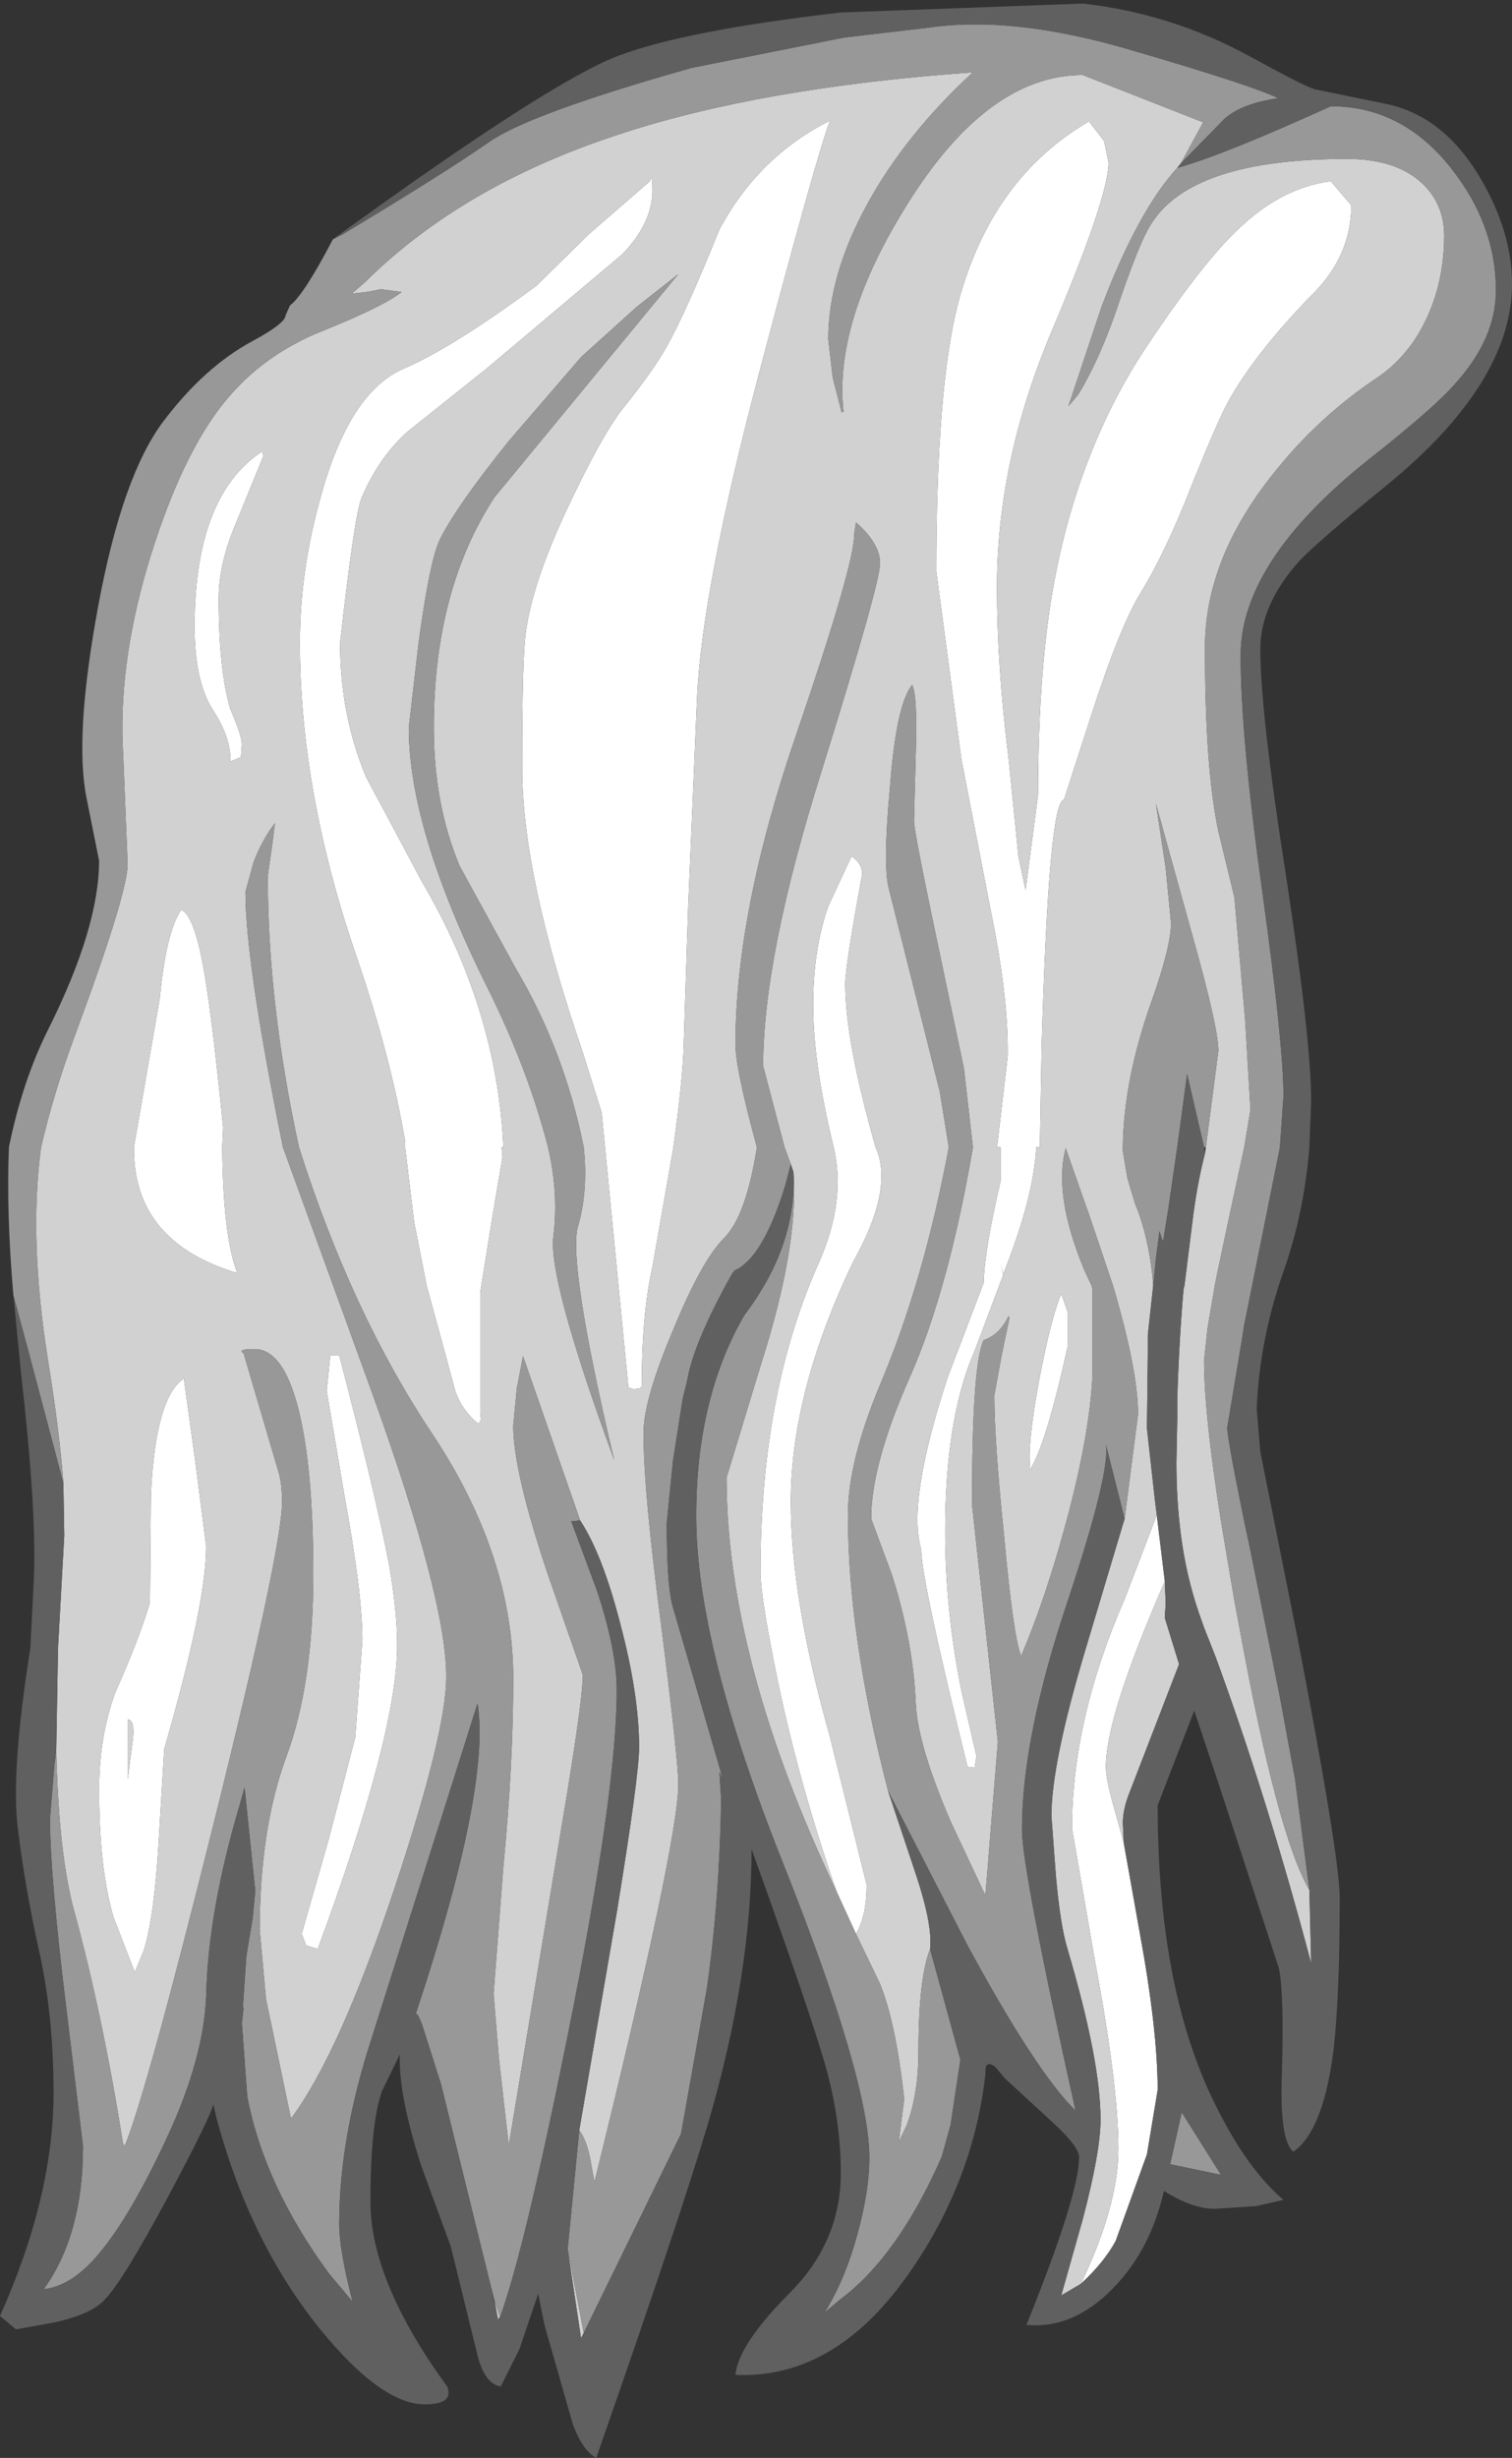 <?xml version="1.0" encoding="UTF-8" standalone="no"?>
<svg xmlns:ffdec="https://www.free-decompiler.com/flash" xmlns:xlink="http://www.w3.org/1999/xlink" ffdec:objectType="shape" height="137.65px" width="84.7px" xmlns="http://www.w3.org/2000/svg">
  <rect width="100%" height="100%" fill="#333333" stroke="none"/>
  <g transform="matrix(1.0, 0.0, 0.0, 1.0, 38.8, 49.15)">
    <path d="M26.0 35.7 L26.45 39.4 25.9 40.7 Q23.15 47.2 23.15 49.8 23.15 50.4 23.5 51.7 L24.15 54.05 25.05 59.1 Q26.05 64.55 26.05 67.9 L25.45 71.5 23.7 76.35 Q23.05 77.55 21.75 78.75 23.85 74.35 23.85 71.2 23.85 67.65 22.55 60.75 L21.25 53.25 Q21.25 47.15 24.2 40.4 L26.0 35.7 M15.4 49.8 Q12.8 39.3 12.8 37.6 12.0 34.95 14.3 27.95 L16.3 22.7 Q16.35 20.85 17.25 17.0 L17.25 15.1 17.05 15.1 17.65 10.0 Q17.7 6.65 16.65 1.6 L15.05 -6.65 13.65 -17.15 Q13.65 -27.35 14.85 -32.1 16.7 -39.15 22.2 -42.35 L23.05 -41.25 23.3 -40.05 Q23.3 -38.15 20.2 -30.8 17.05 -23.45 17.05 -16.25 17.05 -11.85 17.7 -6.7 L18.25 -1.2 18.65 0.7 19.35 -4.65 Q19.35 -11.85 20.3 -16.8 21.7 -24.1 25.4 -29.7 28.6 -34.5 30.6 -36.35 33.0 -38.65 35.75 -39.0 L36.9 -37.65 Q36.9 -34.95 34.9 -32.85 31.55 -29.45 30.0 -26.65 29.35 -25.45 27.85 -21.7 26.5 -18.25 25.1 -15.95 23.95 -14.1 22.3 -9.0 L20.8 -4.35 Q19.95 -4.35 19.55 9.5 L19.45 15.1 19.25 15.1 Q19.1 17.95 17.4 22.2 L17.25 21.6 17.4 22.25 15.8 26.5 Q14.15 30.25 14.15 36.6 14.15 41.0 15.05 45.5 L15.9 49.2 15.8 49.85 15.4 49.8 M-6.15 9.8 Q-9.55 -0.1 -9.55 -6.15 -9.55 -12.35 -9.35 -13.7 -9.0 -16.4 -7.15 -20.4 -5.1 -24.8 -3.85 -26.35 -2.2 -28.4 -1.45 -29.75 -0.4 -31.6 1.5 -36.3 3.7 -40.4 7.7 -42.4 6.95 -40.45 3.75 -28.35 0.55 -16.25 0.25 -10.15 L-0.25 1.65 -0.5 9.35 Q-0.55 11.35 -1.1 15.25 L-2.25 21.8 Q-2.85 24.45 -2.85 28.5 L-2.95 28.6 -3.3 28.65 -3.6 28.55 -5.1 13.15 -6.15 9.8 M8.05 56.75 Q5.8 50.25 4.6 44.15 3.8 40.15 3.8 38.9 3.8 28.8 7.1 21.5 8.6 18.05 7.9 15.1 6.75 10.4 6.75 7.15 6.75 4.0 7.6 1.6 L8.9 -1.2 Q9.5 -0.8 9.5 -0.2 8.55 4.95 8.55 5.95 8.55 9.15 10.25 15.1 11.3 17.4 9.0 21.5 5.5 28.8 5.5 34.95 5.5 40.35 7.65 47.95 L9.75 56.4 Q9.75 58.15 9.15 59.15 L8.05 56.75 M-18.75 4.65 Q-22.0 -4.7 -22.0 -13.15 -22.0 -17.25 -20.8 -21.45 -19.2 -27.2 -16.2 -28.5 -13.5 -29.65 -8.75 -33.15 L-5.8 -36.05 -2.4 -39.0 Q-2.25 -39.5 -2.25 -38.5 -2.25 -36.65 -3.95 -34.9 L-11.55 -28.5 -16.0 -24.95 Q-17.6 -23.5 -18.55 -21.25 -18.95 -20.25 -19.75 -13.15 -19.75 -9.15 -18.3 -5.65 L-15.15 0.25 Q-10.95 7.4 -10.6 15.1 L-10.7 15.1 -10.65 15.65 -11.2 18.9 -11.9 23.25 -11.9 30.05 -11.85 30.35 -12.0 30.6 Q-12.95 29.8 -13.3 28.75 L-13.85 26.7 -14.9 22.85 -15.6 19.3 -16.1 15.15 -16.1 14.8 Q-16.9 10.1 -18.75 4.65 M-24.15 -23.85 L-24.1 -23.85 -24.05 -23.6 -25.6 -19.8 Q-26.55 -17.55 -26.55 -15.65 -26.55 -11.65 -25.9 -9.45 -25.25 -7.95 -25.25 -7.45 L-25.3 -6.75 -25.9 -6.5 Q-25.85 -7.8 -26.85 -9.35 -27.9 -10.95 -27.9 -14.05 -27.9 -21.35 -24.15 -23.85 M-26.35 15.1 Q-26.3 20.15 -25.5 22.15 -31.35 20.4 -31.3 15.1 L-29.85 6.75 Q-29.5 3.05 -28.65 1.8 -27.9 2.1 -27.35 5.35 -26.9 7.95 -26.3 14.0 L-26.35 15.1 M-28.5 28.05 L-27.85 32.75 -27.25 37.45 Q-27.25 40.7 -29.6 48.8 L-29.9 53.8 Q-30.15 58.2 -30.75 60.1 L-31.25 61.3 -32.45 58.2 Q-33.25 55.45 -33.25 51.05 -33.25 48.15 -32.35 45.65 -31.05 42.75 -30.4 40.6 L-30.35 34.6 Q-30.1 29.1 -28.5 28.05 M-19.8 26.75 Q-17.75 34.55 -17.0 38.5 -16.55 41.1 -16.55 43.0 -16.55 47.95 -21.0 60.0 L-21.65 59.8 -21.9 59.15 -20.4 53.9 -18.9 48.15 -18.5 42.7 Q-18.5 40.1 -19.5 34.65 L-20.5 28.75 -20.3 26.75 -19.8 26.75 M-31.65 47.15 L-31.65 50.5 -31.35 48.2 Q-31.25 47.15 -31.65 47.15 M18.9 33.05 Q18.75 31.7 19.4 28.2 20.05 24.75 20.65 23.3 L21.0 24.3 21.0 26.3 Q19.8 31.75 18.9 33.15 L18.9 33.05" fill="#ffffff" fill-rule="evenodd" stroke="none"/>
    <path d="M27.35 -40.0 L27.15 -39.75 Q24.95 -37.35 22.9 -31.95 L21.05 -26.4 21.6 -27.05 Q22.9 -29.2 23.95 -32.4 25.05 -35.6 25.65 -36.55 27.9 -40.25 36.65 -40.25 39.45 -40.25 40.9 -38.85 42.1 -37.7 42.1 -35.95 42.1 -33.55 41.2 -31.5 40.2 -29.25 38.35 -28.0 35.05 -25.8 32.55 -22.65 28.7 -17.85 28.7 -12.9 28.7 -6.1 29.45 -2.6 L30.35 1.1 30.95 7.95 31.25 13.0 30.9 15.1 29.95 19.5 29.4 22.1 29.25 22.85 28.85 25.2 28.65 27.05 Q28.65 30.05 29.6 36.05 L30.35 40.5 30.65 42.1 Q32.75 53.6 34.55 56.7 L34.65 60.8 Q32.2 51.55 29.3 43.65 L28.65 42.0 28.35 41.15 Q27.65 39.1 27.35 36.8 27.1 34.85 27.1 32.75 L27.15 30.25 27.15 29.4 27.15 29.2 Q27.25 25.9 27.5 23.05 L27.55 22.85 28.05 18.85 Q28.3 17.0 28.7 15.45 L28.75 15.1 29.45 9.7 Q29.45 8.4 28.0 3.25 L25.95 -4.15 26.5 -0.55 26.8 2.55 Q26.8 3.85 25.7 6.95 24.15 11.3 24.1 15.1 L24.1 15.3 24.35 16.8 24.6 17.65 24.8 18.3 25.0 18.8 Q25.65 20.7 25.8 22.85 L25.5 25.6 25.5 26.6 25.45 30.75 25.45 30.85 25.9 34.9 26.0 35.7 24.2 40.4 Q21.25 47.15 21.25 53.25 L22.55 60.75 Q23.85 67.65 23.85 71.2 23.85 74.35 21.75 78.75 L20.65 79.4 21.85 75.15 Q22.85 71.35 22.85 69.55 22.85 66.25 21.0 60.0 20.6 58.7 20.35 55.9 L20.1 52.55 Q20.1 49.6 22.0 43.25 L24.2 35.9 24.95 30.05 Q24.95 27.6 23.55 22.85 L22.15 18.7 21.95 18.15 20.9 15.15 Q20.2 17.8 21.95 22.0 L22.35 22.85 22.4 23.05 22.4 27.85 Q22.25 31.15 20.95 36.0 19.8 40.3 18.4 43.6 17.95 42.4 17.45 36.9 16.9 31.55 16.9 29.0 L17.3 26.8 17.75 24.65 17.7 24.55 Q17.2 25.6 16.3 25.9 15.65 27.25 15.65 35.1 L17.1 48.4 16.4 57.0 14.45 52.85 Q12.6 48.55 12.5 46.25 12.35 42.75 11.15 39.0 L10.0 35.9 Q10.0 32.85 12.2 27.9 14.35 23.0 15.7 15.1 L15.2 10.7 13.35 1.9 Q12.4 -2.65 12.4 -3.2 L12.5 -7.0 Q12.6 -10.15 12.3 -10.8 11.4 -9.7 11.05 -5.0 10.65 -0.65 11.0 0.65 L13.85 12.0 14.35 15.1 Q12.95 22.6 10.5 28.4 8.7 32.7 8.7 35.7 8.7 42.45 10.95 51.15 L12.55 55.95 Q13.45 58.7 13.3 60.0 12.65 61.65 12.65 65.75 12.65 68.1 12.0 69.85 L11.55 70.8 11.85 68.4 Q11.4 64.2 10.5 61.95 L9.15 59.15 Q9.75 58.15 9.75 56.4 L7.65 47.95 Q5.5 40.35 5.5 34.95 5.5 28.8 9.0 21.5 11.3 17.4 10.25 15.1 8.55 9.15 8.55 5.95 8.55 4.95 9.5 -0.2 9.5 -0.8 8.9 -1.2 L7.6 1.6 Q6.75 4.0 6.75 7.15 6.75 10.4 7.9 15.1 8.6 18.05 7.1 21.5 3.8 28.8 3.8 38.9 3.8 40.15 4.6 44.15 5.8 50.25 8.05 56.75 1.9 43.8 1.9 33.6 L3.8 27.35 Q5.95 20.65 5.65 16.5 L5.5 16.05 5.15 15.1 3.95 10.55 Q3.95 4.4 7.25 -6.05 10.5 -16.5 10.5 -17.6 10.5 -18.7 9.15 -19.9 L9.05 -19.25 Q9.1 -17.65 5.8 -8.0 2.4 1.9 2.4 9.35 2.4 10.7 3.6 15.1 3.0 18.95 1.75 20.2 0.5 21.45 -1.1 25.35 -2.75 29.25 -2.75 31.1 -2.75 34.4 -1.75 41.95 -0.8 49.5 -0.8 50.75 -0.8 54.0 -5.5 73.05 L-5.7 71.95 Q-5.9 70.75 -6.35 70.15 L-4.25 57.95 Q-3.0 50.3 -3.0 48.7 -3.0 45.75 -4.05 41.8 -5.05 37.9 -6.3 36.0 L-9.5 26.8 -9.85 28.6 -10.05 30.7 Q-10.05 33.25 -8.1 39.05 L-6.15 44.65 Q-6.15 45.85 -7.0 51.1 L-10.3 71.0 -10.85 66.15 -11.15 62.5 -10.6 55.35 Q-10.05 49.65 -10.05 44.85 -10.05 38.0 -14.55 31.2 -19.1 24.4 -22.05 15.1 -23.8 7.1 -23.8 -0.1 L-23.55 -1.85 -23.4 -3.05 Q-24.1 -2.15 -24.6 -0.85 L-25.05 0.8 Q-25.05 4.75 -22.95 15.1 L-17.85 29.15 Q-13.8 40.45 -13.8 44.75 -13.8 47.85 -16.65 56.45 -19.75 65.8 -22.5 69.5 L-23.9 62.8 -24.25 58.95 Q-24.25 53.25 -22.75 49.2 -21.25 45.15 -21.25 39.0 -21.25 33.0 -22.1 29.7 -22.95 26.4 -24.55 26.4 -25.55 26.4 -25.15 26.65 L-23.15 33.45 Q-23.0 34.1 -23.0 34.95 -23.0 37.6 -26.85 53.05 -30.55 67.9 -31.8 71.0 L-31.9 70.95 Q-33.05 63.7 -34.65 57.85 -35.5 54.75 -35.65 48.95 L-35.65 48.9 -35.55 43.15 -35.2 36.85 -35.25 33.9 Q-35.45 31.15 -36.1 27.1 -37.2 20.25 -36.5 15.1 -35.8 12.05 -34.55 8.7 -31.65 0.85 -31.65 -0.75 L-31.9 -6.9 Q-32.2 -11.75 -30.55 -17.4 -28.85 -23.1 -26.6 -26.15 -24.35 -29.2 -20.65 -30.65 -17.3 -32.0 -16.3 -32.8 L-17.45 -32.95 -18.25 -32.8 -19.1 -32.7 -18.35 -33.35 Q-12.9 -38.75 -4.2 -41.6 3.75 -44.25 15.7 -45.1 11.95 -41.65 9.8 -37.75 7.6 -33.75 7.6 -30.15 L7.85 -28.0 8.35 -26.05 8.45 -26.1 Q7.9 -31.15 12.05 -37.75 16.55 -44.95 21.85 -44.95 L28.6 -42.3 27.35 -40.0 M26.45 39.4 L26.5 40.65 26.45 41.45 27.25 44.05 24.45 51.3 Q24.1 52.2 24.1 52.95 L24.15 54.05 23.5 51.7 Q23.15 50.4 23.15 49.8 23.15 47.2 25.9 40.7 L26.45 39.4 M-6.1 81.5 L-6.25 81.8 -7.0 76.8 -6.1 81.5 M-10.8 80.6 L-10.9 80.75 -11.1 79.7 -10.8 80.6 M15.4 49.8 L15.8 49.85 15.9 49.2 15.05 45.5 Q14.15 41.0 14.15 36.6 14.15 30.25 15.8 26.5 L17.4 22.25 17.25 21.6 17.4 22.2 Q19.1 17.95 19.25 15.1 L19.45 15.1 19.55 9.5 Q19.95 -4.35 20.8 -4.35 L22.3 -9.0 Q23.95 -14.1 25.1 -15.95 26.5 -18.25 27.85 -21.7 29.35 -25.45 30.0 -26.65 31.55 -29.45 34.9 -32.85 36.9 -34.95 36.9 -37.65 L35.75 -39.0 Q33.0 -38.65 30.6 -36.35 28.6 -34.5 25.4 -29.7 21.7 -24.1 20.3 -16.8 19.35 -11.85 19.35 -4.65 L18.65 0.7 18.25 -1.2 17.7 -6.7 Q17.05 -11.85 17.05 -16.25 17.05 -23.45 20.2 -30.8 23.3 -38.15 23.3 -40.05 L23.05 -41.25 22.2 -42.35 Q16.7 -39.15 14.85 -32.1 13.65 -27.35 13.65 -17.15 L15.05 -6.65 16.65 1.6 Q17.7 6.65 17.65 10.0 L17.05 15.1 17.25 15.1 17.25 17.0 Q16.35 20.85 16.3 22.7 L14.3 27.95 Q12.0 34.95 12.8 37.6 12.8 39.3 15.4 49.8 M-6.15 9.8 L-5.1 13.15 -3.6 28.55 -3.3 28.65 -2.95 28.6 -2.85 28.5 Q-2.85 24.45 -2.25 21.8 L-1.1 15.25 Q-0.55 11.35 -0.5 9.35 L-0.25 1.65 0.25 -10.15 Q0.55 -16.25 3.75 -28.35 6.95 -40.45 7.7 -42.4 3.7 -40.4 1.5 -36.3 -0.4 -31.6 -1.45 -29.75 -2.2 -28.4 -3.85 -26.35 -5.1 -24.8 -7.15 -20.4 -9.0 -16.4 -9.35 -13.7 -9.55 -12.35 -9.55 -6.15 -9.55 -0.1 -6.15 9.8 M-18.75 4.65 Q-16.9 10.1 -16.1 14.8 L-16.1 15.15 -15.6 19.3 -14.9 22.85 -13.85 26.7 -13.3 28.75 Q-12.95 29.8 -12.0 30.6 L-11.85 30.35 -11.9 30.05 -11.9 23.25 -11.2 18.9 -10.65 15.65 -10.7 15.1 -10.6 15.1 Q-10.95 7.4 -15.15 0.25 L-18.3 -5.65 Q-19.75 -9.15 -19.75 -13.15 -18.95 -20.25 -18.55 -21.25 -17.6 -23.5 -16.0 -24.95 L-11.55 -28.5 -3.95 -34.9 Q-2.25 -36.65 -2.25 -38.5 -2.25 -39.5 -2.4 -39.0 L-5.8 -36.05 -8.75 -33.15 Q-13.5 -29.65 -16.2 -28.5 -19.2 -27.2 -20.8 -21.45 -22.0 -17.25 -22.0 -13.15 -22.0 -4.7 -18.75 4.65 M-6.1 15.1 Q-7.2 9.65 -9.9 5.1 L-13.05 -0.65 Q-14.5 -4.1 -14.5 -8.4 -14.5 -16.1 -11.1 -21.3 L-0.8 -33.8 -3.15 -31.95 -6.25 -29.15 -10.3 -24.45 Q-13.35 -20.65 -14.2 -18.85 -14.75 -17.6 -15.35 -13.15 L-15.9 -8.4 Q-15.9 -2.65 -11.45 6.25 -9.2 10.8 -8.1 15.1 -7.5 17.65 -7.8 20.1 -8.1 22.5 -4.4 32.6 -7.05 21.35 -6.4 19.45 -5.85 17.5 -6.1 15.1 M-24.15 -23.85 Q-27.9 -21.35 -27.9 -14.05 -27.9 -10.95 -26.85 -9.35 -25.85 -7.8 -25.9 -6.5 L-25.3 -6.75 -25.25 -7.45 Q-25.25 -7.95 -25.9 -9.45 -26.55 -11.65 -26.55 -15.65 -26.55 -17.55 -25.6 -19.8 L-24.05 -23.6 -24.1 -23.85 -24.15 -23.85 M-31.65 47.15 Q-31.25 47.15 -31.35 48.2 L-31.65 50.5 -31.65 47.15 M-19.8 26.75 L-20.3 26.75 -20.5 28.75 -19.5 34.65 Q-18.5 40.1 -18.5 42.7 L-18.9 48.15 -20.4 53.9 -21.9 59.15 -21.65 59.8 -21.0 60.0 Q-16.55 47.95 -16.55 43.0 -16.55 41.1 -17.0 38.5 -17.75 34.55 -19.8 26.75 M-28.5 28.05 Q-30.1 29.1 -30.35 34.6 L-30.4 40.6 Q-31.05 42.75 -32.35 45.65 -33.25 48.15 -33.25 51.05 -33.25 55.45 -32.45 58.2 L-31.25 61.3 -30.75 60.1 Q-30.15 58.2 -29.9 53.8 L-29.6 48.8 Q-27.25 40.7 -27.25 37.45 L-27.85 32.75 -28.5 28.05 M-26.35 15.1 L-26.3 14.0 Q-26.9 7.95 -27.35 5.35 -27.9 2.1 -28.65 1.8 -29.5 3.05 -29.85 6.75 L-31.3 15.1 Q-31.35 20.4 -25.5 22.15 -26.3 20.15 -26.35 15.1 M18.9 33.05 L18.9 33.15 Q19.8 31.75 21.0 26.3 L21.0 24.3 20.65 23.3 Q20.05 24.75 19.4 28.2 18.75 31.7 18.9 33.05" fill="#d1d1d1" fill-rule="evenodd" stroke="none"/>
    <path d="M-38.05 23.4 Q-38.45 18.75 -38.3 15.1 -37.55 11.4 -36.1 8.5 -33.25 2.8 -33.25 -0.95 L-33.95 -4.45 Q-34.65 -7.9 -33.3 -15.2 -31.95 -22.5 -29.65 -25.55 -27.35 -28.6 -24.65 -30.05 -22.8 -31.05 -22.8 -31.5 L-22.55 -32.05 Q-21.8 -32.6 -20.15 -35.75 L-19.65 -36.0 Q-13.75 -39.55 -11.4 -41.2 -9.1 -42.8 -0.05 -45.35 L8.5 -47.05 13.2 -47.6 Q17.95 -48.3 24.55 -46.35 31.4 -44.35 32.8 -43.65 30.75 -43.35 29.8 -42.5 L27.3 -39.95 27.35 -40.0 28.6 -42.3 21.85 -44.95 Q16.55 -44.95 12.05 -37.75 7.9 -31.15 8.45 -26.1 L8.35 -26.05 7.85 -28.0 7.6 -30.15 Q7.6 -33.75 9.8 -37.75 11.95 -41.65 15.7 -45.1 3.75 -44.25 -4.2 -41.6 -12.9 -38.75 -18.35 -33.35 L-19.1 -32.7 -18.25 -32.8 -17.45 -32.95 -16.3 -32.8 Q-17.3 -32.0 -20.65 -30.65 -24.35 -29.2 -26.6 -26.15 -28.85 -23.1 -30.55 -17.4 -32.2 -11.75 -31.9 -6.9 L-31.65 -0.75 Q-31.65 0.85 -34.55 8.7 -35.8 12.05 -36.5 15.1 -37.2 20.25 -36.1 27.1 -35.45 31.15 -35.25 33.9 L-35.4 33.35 -37.2 26.55 -38.05 23.4 M27.15 -39.75 Q29.7 -40.45 35.75 -43.2 39.8 -43.2 42.55 -39.65 45.0 -36.5 45.0 -32.9 45.0 -30.2 42.75 -27.7 41.6 -26.35 37.85 -23.4 30.7 -17.7 30.7 -12.45 30.7 -7.95 31.9 0.7 33.1 9.35 33.1 12.25 L32.9 15.1 32.6 16.6 30.9 25.05 30.75 26.0 29.95 30.8 Q29.95 31.4 30.9 36.05 L31.2 37.45 32.9 45.9 33.75 50.5 34.55 56.7 Q32.75 53.6 30.65 42.1 L30.35 40.5 29.6 36.05 Q28.65 30.05 28.65 27.05 L28.85 25.2 29.25 22.85 29.4 22.1 29.95 19.5 30.9 15.1 31.25 13.0 30.95 7.95 30.35 1.1 29.45 -2.6 Q28.7 -6.1 28.7 -12.9 28.7 -17.85 32.55 -22.65 35.05 -25.8 38.35 -28.0 40.2 -29.25 41.2 -31.5 42.1 -33.55 42.1 -35.95 42.1 -37.7 40.9 -38.85 39.45 -40.25 36.65 -40.25 27.9 -40.25 25.65 -36.55 25.05 -35.6 23.95 -32.4 22.9 -29.2 21.6 -27.05 L21.05 -26.4 22.9 -31.95 Q24.95 -37.35 27.15 -39.75 M28.65 15.1 L27.7 11.0 27.15 15.1 26.9 16.8 26.65 18.55 26.35 20.4 26.0 19.35 26.15 19.8 25.95 21.35 25.8 22.85 Q25.65 20.7 25.0 18.8 L24.8 18.3 24.6 17.65 24.35 16.8 24.1 15.3 24.1 15.1 Q24.15 11.3 25.7 6.95 26.8 3.85 26.8 2.55 L26.5 -0.55 25.95 -4.15 28.0 3.25 Q29.45 8.4 29.45 9.7 L28.75 15.1 28.65 15.1 M24.2 35.9 L23.15 31.75 Q23.4 33.3 21.05 40.4 18.45 48.1 18.45 53.3 18.45 55.55 21.45 69.05 19.25 66.9 15.4 59.8 L10.95 51.15 Q8.7 42.45 8.7 35.7 8.7 32.7 10.5 28.4 12.95 22.6 14.35 15.1 L13.85 12.0 11.0 0.65 Q10.65 -0.65 11.05 -5.0 11.4 -9.7 12.3 -10.8 12.6 -10.15 12.5 -7.0 L12.4 -3.2 Q12.4 -2.65 13.35 1.9 L15.2 10.7 15.7 15.1 Q14.35 23.0 12.2 27.9 10.0 32.85 10.0 35.9 L11.15 39.0 Q12.35 42.75 12.5 46.25 12.6 48.55 14.45 52.85 L16.4 57.0 17.1 48.4 15.65 35.1 Q15.65 27.25 16.3 25.9 17.2 25.6 17.7 24.55 L17.75 24.65 17.3 26.8 16.9 29.0 Q16.9 31.55 17.45 36.9 17.95 42.4 18.4 43.6 19.8 40.3 20.95 36.0 22.25 31.15 22.4 27.85 L22.4 23.05 22.35 22.85 21.95 22.0 Q20.2 17.8 20.9 15.15 L21.95 18.15 22.15 18.7 23.55 22.85 Q24.95 27.6 24.95 30.05 L24.2 35.9 M13.3 60.0 L15.0 66.2 14.45 69.85 13.95 71.65 Q11.5 77.2 8.3 79.6 L7.4 80.35 Q8.55 78.5 9.25 75.9 9.9 73.5 9.9 71.7 9.9 67.35 5.05 55.15 0.2 43.0 0.2 35.75 0.2 29.15 2.9 24.5 5.85 20.6 5.65 16.5 5.95 20.65 3.8 27.35 L1.9 33.6 Q1.9 43.8 8.05 56.75 L9.15 59.15 10.5 61.95 Q11.4 64.2 11.85 68.4 L11.55 70.8 12.0 69.85 Q12.65 68.1 12.65 65.75 12.65 61.65 13.3 60.0 M5.5 16.05 L5.2 17.2 Q3.95 21.3 2.35 22.0 L2.2 22.2 Q0.05 26.05 -0.3 28.15 L-0.55 29.15 -1.1 32.65 -1.45 36.15 Q-1.45 39.4 -1.15 40.7 L1.7 50.5 1.5 50.1 1.6 51.65 Q1.5 57.3 0.8 62.2 L-0.65 70.35 -6.1 81.5 -7.0 76.8 -6.35 70.15 Q-5.9 70.75 -5.7 71.95 L-5.5 73.05 Q-0.8 54.0 -0.8 50.75 -0.8 49.5 -1.75 41.95 -2.75 34.4 -2.75 31.1 -2.75 29.25 -1.1 25.35 0.5 21.45 1.75 20.2 3.0 18.95 3.6 15.1 2.4 10.7 2.4 9.35 2.4 1.9 5.8 -8.0 9.1 -17.65 9.05 -19.25 L9.15 -19.9 Q10.5 -18.7 10.5 -17.6 10.5 -16.5 7.25 -6.05 3.95 4.4 3.95 10.55 L5.15 15.1 5.5 16.05 M-6.3 36.0 L-6.8 36.05 -5.35 39.95 Q-4.25 43.3 -4.25 45.5 -4.25 51.25 -7.0 64.85 -9.4 76.8 -10.8 80.65 L-10.8 80.6 -11.1 79.7 -11.35 78.7 -14.1 67.55 -15.15 64.25 Q-15.35 63.7 -15.5 63.6 -11.3 50.95 -12.05 46.25 L-17.95 64.9 Q-19.8 70.55 -19.8 75.4 -19.8 76.85 -19.05 79.75 L-20.35 78.2 Q-24.0 73.25 -24.95 68.25 L-25.25 64.15 -25.15 63.25 -25.2 63.35 -25.0 60.4 -24.65 58.3 -24.5 56.75 -25.1 50.95 -25.35 51.85 Q-27.15 57.9 -27.25 62.65 -27.4 66.1 -29.35 70.35 -31.65 75.35 -33.6 77.45 -34.95 78.9 -36.35 79.05 -34.15 76.0 -34.15 71.05 L-35.05 63.6 Q-36.0 55.9 -36.0 52.7 L-35.75 49.65 -35.7 49.3 -35.7 49.25 -35.65 48.9 -35.65 48.95 Q-35.5 54.75 -34.65 57.85 -33.05 63.7 -31.9 70.95 L-31.8 71.0 Q-30.55 67.9 -26.85 53.05 -23.0 37.6 -23.0 34.95 -23.0 34.1 -23.15 33.45 L-25.15 26.65 Q-25.55 26.4 -24.55 26.4 -22.95 26.4 -22.1 29.7 -21.25 33.0 -21.25 39.0 -21.25 45.15 -22.75 49.2 -24.25 53.25 -24.25 58.95 L-23.9 62.8 -22.5 69.5 Q-19.75 65.8 -16.65 56.45 -13.8 47.85 -13.8 44.75 -13.8 40.45 -17.85 29.15 L-22.95 15.1 Q-25.05 4.75 -25.05 0.8 L-24.6 -0.85 Q-24.1 -2.15 -23.4 -3.05 L-23.55 -1.85 -23.8 -0.1 Q-23.8 7.1 -22.05 15.1 -19.1 24.4 -14.55 31.2 -10.05 38.0 -10.05 44.85 -10.05 49.65 -10.6 55.35 L-11.15 62.5 -10.85 66.15 -10.3 71.0 -7.0 51.1 Q-6.15 45.85 -6.15 44.65 L-8.1 39.05 Q-10.05 33.25 -10.05 30.7 L-9.85 28.6 -9.5 26.8 -6.3 36.0 M-6.1 15.1 Q-5.85 17.5 -6.4 19.45 -7.05 21.35 -4.4 32.6 -8.1 22.5 -7.8 20.1 -7.5 17.65 -8.1 15.1 -9.2 10.8 -11.45 6.25 -15.9 -2.65 -15.9 -8.4 L-15.35 -13.15 Q-14.75 -17.6 -14.2 -18.85 -13.35 -20.65 -10.3 -24.45 L-6.25 -29.15 -3.15 -31.95 -0.8 -33.8 -11.1 -21.3 Q-14.5 -16.1 -14.5 -8.4 -14.5 -4.1 -13.05 -0.65 L-9.9 5.1 Q-7.2 9.65 -6.1 15.1 M29.6 72.65 L26.75 72.05 27.4 69.15 29.6 72.65" fill="#989898" fill-rule="evenodd" stroke="none"/>
    <path d="M-20.15 -35.75 Q-7.9 -44.65 -4.1 -46.05 -0.35 -47.45 8.3 -48.45 L21.85 -48.95 Q26.8 -48.4 31.2 -46.0 34.3 -44.3 34.85 -44.15 L38.75 -43.35 Q42.1 -42.7 44.2 -39.05 45.9 -36.1 45.9 -33.25 45.9 -27.7 38.85 -21.95 35.05 -18.85 34.0 -17.75 31.8 -15.3 31.8 -12.8 31.8 -9.25 33.25 -0.05 34.65 9.15 34.65 12.5 L34.55 15.1 Q34.25 18.8 33.1 22.05 31.75 25.9 31.6 29.75 L31.8 32.15 33.9 42.65 Q36.25 54.85 36.25 57.15 36.25 63.05 35.85 66.05 35.25 70.25 33.65 71.35 32.9 70.75 33.0 67.25 33.15 62.65 32.85 61.1 L29.6 51.15 28.1 46.65 26.05 51.95 Q26.05 62.5 29.45 69.05 31.15 72.4 33.1 74.05 L31.55 74.4 29.25 74.55 Q28.0 74.55 26.4 73.55 25.65 76.85 23.55 79.0 21.3 81.3 18.7 81.05 21.65 73.75 21.65 71.65 21.65 71.05 20.05 69.6 L17.5 67.25 16.95 66.6 Q16.35 66.15 16.4 67.0 15.75 72.85 12.3 77.9 8.1 84.1 2.4 83.85 2.55 82.15 5.5 79.2 8.3 76.35 8.3 72.55 8.3 69.7 7.5 66.75 6.7 63.85 3.3 54.4 3.3 61.4 0.9 69.65 -0.65 74.9 -5.4 88.5 -6.15 88.1 -6.7 86.65 L-8.3 81.05 -8.65 79.3 -9.7 82.4 -10.75 84.5 Q-11.65 84.35 -12.05 82.75 L-13.55 76.65 -15.2 72.15 Q-16.5 68.1 -16.4 65.9 L-17.4 67.95 Q-18.05 69.8 -18.05 74.15 -18.05 78.6 -13.75 84.5 -13.35 85.5 -15.0 85.5 -17.45 85.5 -20.9 81.25 -24.8 76.4 -26.65 69.55 L-26.85 68.7 Q-27.05 69.5 -29.4 73.9 -31.9 78.55 -32.9 79.6 -33.7 80.5 -35.95 80.95 L-37.9 81.3 -38.8 80.55 Q-35.8 73.85 -35.8 68.05 -35.8 63.75 -36.6 60.15 -37.4 56.55 -37.8 53.25 -38.2 50.05 -37.1 43.15 L-36.9 39.2 Q-36.75 35.4 -37.6 27.95 L-38.05 23.4 -37.2 26.55 -35.4 33.35 -35.25 33.9 -35.2 36.85 -35.55 43.15 -35.65 48.9 -35.7 49.25 -35.7 49.3 -35.75 49.65 -36.0 52.7 Q-36.0 55.9 -35.05 63.6 L-34.15 71.05 Q-34.15 76.0 -36.35 79.05 -34.95 78.9 -33.6 77.45 -31.65 75.35 -29.35 70.35 -27.4 66.1 -27.25 62.65 -27.15 57.9 -25.35 51.85 L-25.1 50.95 -24.5 56.75 -24.65 58.3 -25.0 60.4 -25.2 63.35 -25.15 63.25 -25.25 64.15 -24.95 68.25 Q-24.0 73.25 -20.35 78.2 L-19.05 79.75 Q-19.8 76.85 -19.8 75.4 -19.8 70.55 -17.95 64.9 L-12.05 46.25 Q-11.3 50.95 -15.5 63.6 -15.35 63.7 -15.15 64.25 L-14.1 67.55 -11.35 78.7 -10.9 80.75 -10.8 80.6 -10.8 80.65 Q-9.4 76.8 -7.0 64.85 -4.25 51.25 -4.25 45.5 -4.25 43.3 -5.35 39.95 L-6.8 36.05 -6.3 36.0 Q-5.05 37.9 -4.05 41.8 -3.0 45.75 -3.0 48.7 -3.0 50.3 -4.25 57.95 L-6.35 70.15 -7.0 76.8 -6.25 81.8 -6.1 81.5 -0.65 70.35 0.8 62.2 Q1.5 57.3 1.6 51.65 L1.5 50.1 1.7 50.5 -1.15 40.7 Q-1.45 39.4 -1.45 36.15 L-1.1 32.65 -0.55 29.15 -0.3 28.15 Q0.05 26.05 2.2 22.2 L2.35 22.0 Q3.95 21.3 5.2 17.2 L5.5 16.05 5.65 16.5 Q5.85 20.6 2.9 24.5 0.2 29.15 0.2 35.75 0.2 43.0 5.05 55.15 9.9 67.35 9.9 71.7 9.9 73.5 9.25 75.9 8.55 78.5 7.4 80.35 L8.3 79.6 Q11.5 77.2 13.95 71.65 L14.45 69.85 15.0 66.2 13.3 60.0 Q13.45 58.7 12.55 55.95 L10.95 51.15 15.4 59.8 Q19.25 66.9 21.45 69.05 18.45 55.55 18.45 53.3 18.45 48.1 21.05 40.4 23.4 33.3 23.15 31.75 L24.2 35.9 22.0 43.25 Q20.1 49.6 20.1 52.55 L20.35 55.9 Q20.6 58.7 21.0 60.0 22.85 66.25 22.85 69.55 22.85 71.35 21.85 75.15 L20.65 79.4 21.75 78.75 Q23.05 77.55 23.7 76.35 L25.45 71.5 26.05 67.9 Q26.05 64.55 25.05 59.1 L24.15 54.05 24.1 52.95 Q24.1 52.2 24.45 51.3 L27.25 44.05 26.45 41.45 26.5 40.65 26.45 39.4 26.0 35.7 25.9 34.9 25.45 30.85 25.45 30.75 25.5 26.6 25.5 25.6 25.8 22.85 25.95 21.35 26.15 19.8 26.0 19.35 26.35 20.4 26.65 18.55 26.9 16.8 27.15 15.1 27.7 11.0 28.65 15.1 28.7 15.45 Q28.3 17.0 28.05 18.85 L27.55 22.85 27.5 23.05 Q27.25 25.9 27.15 29.2 L27.15 29.4 27.15 30.25 27.1 32.75 Q27.1 34.85 27.35 36.8 27.65 39.1 28.35 41.15 L28.65 42.0 29.3 43.65 Q32.2 51.55 34.65 60.8 L34.55 56.7 33.75 50.5 32.9 45.9 31.2 37.45 30.9 36.05 Q29.95 31.4 29.95 30.8 L30.75 26.0 30.9 25.05 32.6 16.6 32.9 15.1 33.1 12.25 Q33.1 9.35 31.9 0.7 30.7 -7.95 30.7 -12.45 30.7 -17.7 37.85 -23.4 41.6 -26.35 42.75 -27.7 45.0 -30.2 45.0 -32.9 45.0 -36.5 42.55 -39.65 39.8 -43.2 35.75 -43.2 29.7 -40.45 27.15 -39.75 L27.35 -40.0 27.3 -39.95 29.8 -42.5 Q30.75 -43.35 32.8 -43.65 31.4 -44.35 24.55 -46.35 17.95 -48.3 13.2 -47.6 L8.5 -47.05 -0.05 -45.35 Q-9.1 -42.8 -11.4 -41.2 -13.75 -39.55 -19.65 -36.0 L-20.15 -35.75 M29.6 72.65 L27.4 69.15 26.75 72.05 29.6 72.65" fill="#606060" fill-rule="evenodd" stroke="none"/>
  </g>
</svg>

